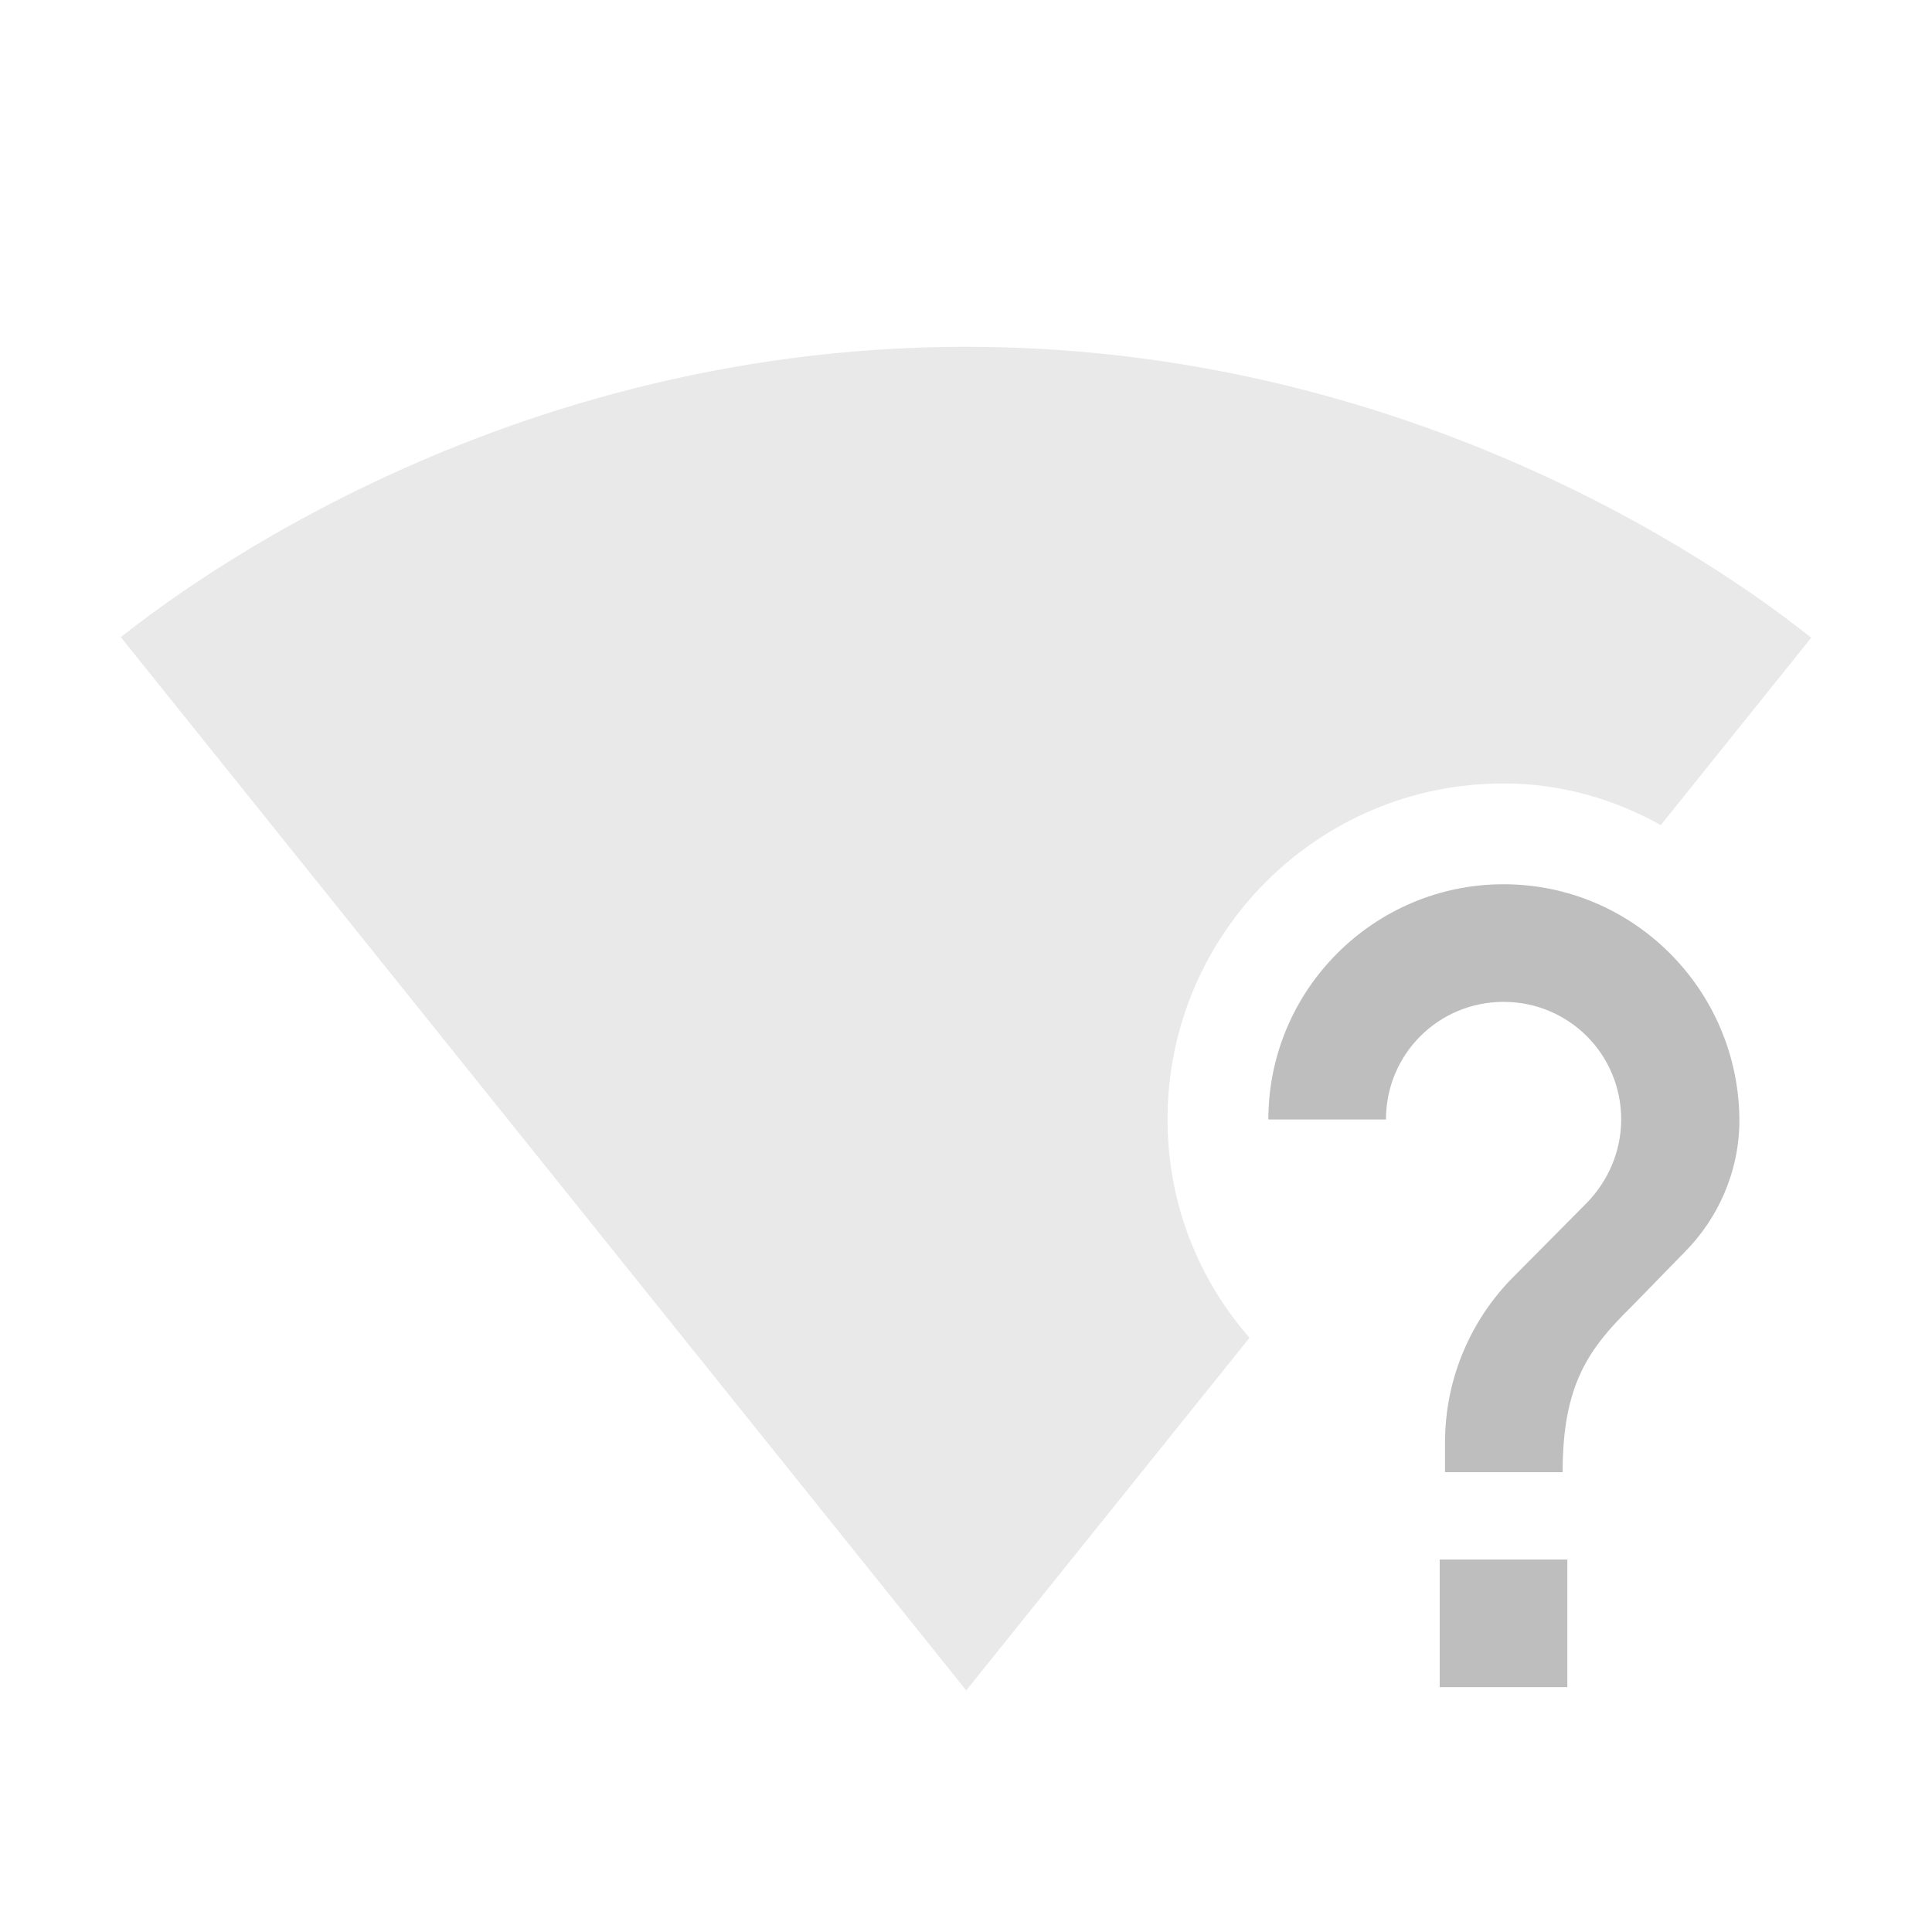 <?xml version="1.0" encoding="UTF-8" standalone="no"?>
<svg
   xmlns:dc="http://purl.org/dc/elements/1.1/"
   xmlns:cc="http://creativecommons.org/ns#"
   xmlns:rdf="http://www.w3.org/1999/02/22-rdf-syntax-ns#"
   xmlns:svg="http://www.w3.org/2000/svg"
   xmlns="http://www.w3.org/2000/svg"
   xmlns:sodipodi="http://sodipodi.sourceforge.net/DTD/sodipodi-0.dtd"
   xmlns:inkscape="http://www.inkscape.org/namespaces/inkscape"
   width="16"
   height="16"
   viewBox="0 0 16 16"
   id="svg2"
   version="1.1"
   inkscape:version="0.91 r13725"
   sodipodi:docname="network-wireless-no-route-symbolic.svg">
  <defs
     id="defs8" />
  <sodipodi:namedview
     pagecolor="#ffffff"
     bordercolor="#666666"
     borderopacity="1"
     objecttolerance="10"
     gridtolerance="10"
     guidetolerance="10"
     inkscape:pageopacity="0"
     inkscape:pageshadow="2"
     inkscape:window-width="960"
     inkscape:window-height="1002"
     id="namedview6"
     showgrid="true"
     inkscape:zoom="27.812866"
     inkscape:cx="5.3722595"
     inkscape:cy="7.3966691"
     inkscape:window-x="766"
     inkscape:window-y="14"
     inkscape:window-maximized="0"
     inkscape:current-layer="svg2">
    <inkscape:grid
       type="xygrid"
       id="grid4133" />
  </sodipodi:namedview>
  <path
     d="m 12.452,6.488 c 0.473,0 0.913,0.128 1.302,0.345 L 15,5.281 c -0.267,-0.206 -2.96,-2.409 -7,-2.409 -4.04,0 -6.733,2.203 -7,2.404 L 7.994,13.989 8,14 8.006,13.994 10.348,11.079 C 9.925,10.595 9.669,9.966 9.669,9.27 c 0,-1.536 1.246,-2.782 2.782,-2.782 z"
     id="path4-1"
     inkscape:connector-curvature="0"
     style="fill-opacity:0.33;fill:#bebebe" />
  <path
     d="m 12.452,7.323 c -1.074,0 -1.948,0.874 -1.948,1.948 l 0.974,0 c 0,-0.54 0.434,-0.974 0.974,-0.974 0.54,0 0.974,0.434 0.974,0.974 0,0.267 -0.111,0.512 -0.284,0.69 l -0.607,0.612 c -0.351,0.351 -0.568,0.84 -0.568,1.374 l 0,0.245 0.974,0 c 0,-0.729 0.217,-1.024 0.573,-1.374 l 0.434,-0.445 C 14.227,10.094 14.405,9.704 14.405,9.276 14.399,8.196 13.525,7.323 12.452,7.323 Z m -0.529,6.649 1.057,0 0,-1.057 -1.057,0 0,1.057 z"
     id="path6"
     inkscape:connector-curvature="0"
     style="fill:#bebebe;fill-opacity:1" />
</svg>
